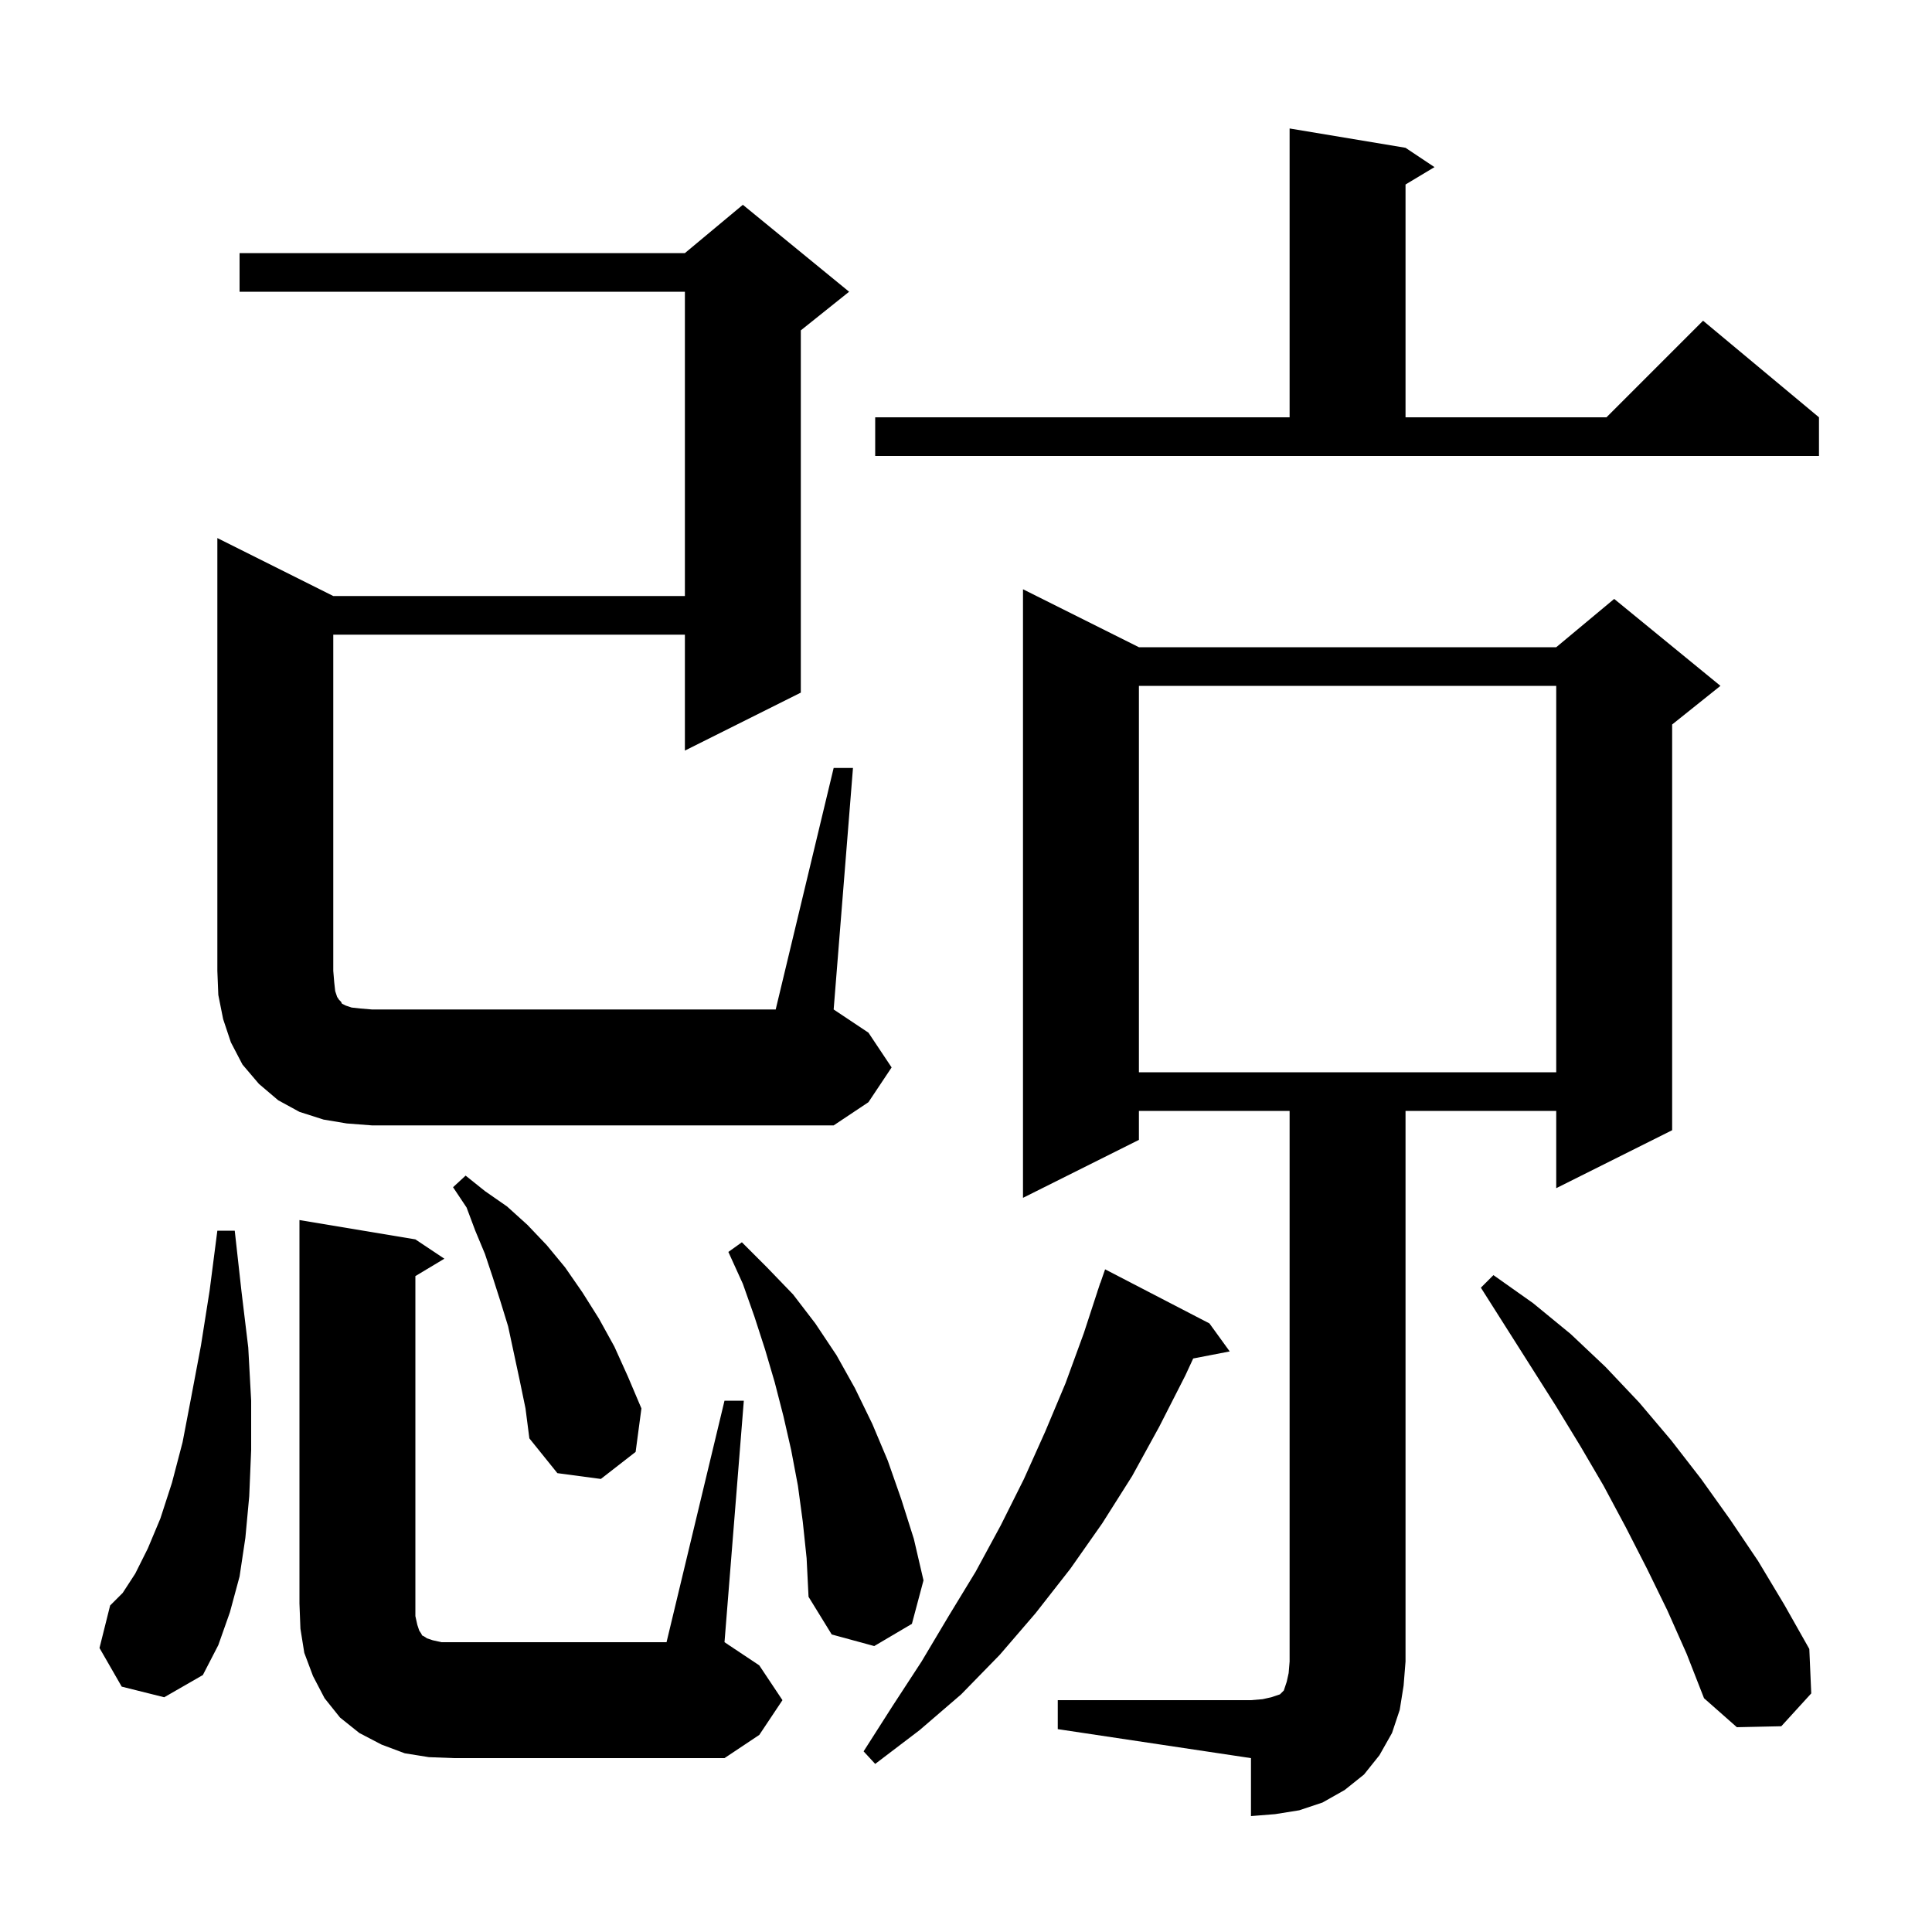 <svg xmlns="http://www.w3.org/2000/svg" xmlns:xlink="http://www.w3.org/1999/xlink" version="1.1" baseProfile="full" viewBox="0 0 200 200" width="200" height="200">
<g fill="black">
<path d="M 109.5 176.0 L 129.5 176.0 L 130.7 175.9 L 131.6 175.7 L 132.5 175.4 L 132.9 175.0 L 133.2 174.1 L 133.4 173.2 L 133.5 172.0 L 133.5 115.0 L 117.9 115.0 L 117.9 118.0 L 105.9 124.0 L 105.9 61.0 L 117.9 67.0 L 161.1 67.0 L 167.1 62.0 L 178.1 71.0 L 173.1 75.0 L 173.1 117.0 L 161.1 123.0 L 161.1 115.0 L 145.5 115.0 L 145.5 172.0 L 145.3 174.5 L 144.9 177.0 L 144.1 179.4 L 142.8 181.7 L 141.2 183.7 L 139.2 185.3 L 136.9 186.6 L 134.5 187.4 L 132.0 187.8 L 129.5 188.0 L 129.5 182.0 L 109.5 179.0 Z M 125.2 137.0 L 127.3 139.9 L 123.52 140.63 L 122.7 142.4 L 120.0 147.7 L 117.2 152.8 L 114.1 157.7 L 110.8 162.4 L 107.2 167.0 L 103.5 171.3 L 99.5 175.4 L 95.2 179.1 L 90.6 182.6 L 89.4 181.3 L 92.4 176.6 L 95.4 172.0 L 98.2 167.3 L 101.0 162.7 L 103.6 157.9 L 106.0 153.1 L 108.2 148.2 L 110.3 143.2 L 112.2 138.0 L 113.605 133.702 L 113.6 133.7 L 113.696 133.424 L 113.9 132.8 L 113.912 132.804 L 114.4 131.4 Z M 75.0 145.0 L 77.0 145.0 L 75.0 170.0 L 78.6 172.4 L 81.0 176.0 L 78.6 179.6 L 75.0 182.0 L 47.0 182.0 L 44.4 181.9 L 41.9 181.5 L 39.5 180.6 L 37.2 179.4 L 35.2 177.8 L 33.6 175.8 L 32.4 173.5 L 31.5 171.1 L 31.1 168.6 L 31.0 166.0 L 31.0 126.3 L 43.0 128.3 L 46.0 130.3 L 43.0 132.1 L 43.0 167.3 L 43.2 168.2 L 43.4 168.8 L 43.6 169.1 L 43.7 169.3 L 43.9 169.4 L 44.2 169.6 L 44.8 169.8 L 45.7 170.0 L 69.0 170.0 Z M 172.6 166.7 L 170.5 162.4 L 168.3 158.1 L 166.0 153.8 L 163.6 149.7 L 161.1 145.6 L 153.3 133.3 L 154.6 132.0 L 158.7 134.9 L 162.6 138.1 L 166.2 141.5 L 169.7 145.2 L 173.0 149.1 L 176.1 153.1 L 179.1 157.3 L 182.0 161.6 L 184.7 166.1 L 187.3 170.7 L 187.5 175.3 L 184.4 178.7 L 179.8 178.8 L 176.4 175.8 L 174.6 171.2 Z M 12.6 174.6 L 10.3 170.6 L 11.4 166.2 L 12.7 164.9 L 14.0 162.9 L 15.3 160.3 L 16.6 157.2 L 17.8 153.5 L 18.9 149.3 L 19.8 144.6 L 20.8 139.3 L 21.7 133.6 L 22.5 127.4 L 24.3 127.4 L 25.0 133.7 L 25.7 139.5 L 26.0 145.0 L 26.0 150.1 L 25.8 154.9 L 25.4 159.2 L 24.8 163.2 L 23.8 166.9 L 22.6 170.3 L 21.0 173.4 L 17.0 175.7 Z M 83.1 157.5 L 82.6 153.8 L 81.9 150.1 L 81.1 146.6 L 80.2 143.1 L 79.2 139.7 L 78.1 136.3 L 76.9 132.9 L 75.4 129.6 L 76.8 128.6 L 79.4 131.2 L 82.1 134.0 L 84.4 137.0 L 86.6 140.3 L 88.5 143.7 L 90.3 147.4 L 91.9 151.2 L 93.3 155.2 L 94.6 159.3 L 95.6 163.6 L 94.4 168.1 L 90.5 170.4 L 86.1 169.2 L 83.7 165.3 L 83.5 161.3 Z M 53.8 142.9 L 52.6 137.3 L 51.8 134.7 L 51.0 132.2 L 50.2 129.8 L 49.2 127.4 L 48.3 125.0 L 46.9 122.9 L 48.2 121.7 L 50.2 123.3 L 52.5 124.9 L 54.6 126.8 L 56.6 128.9 L 58.5 131.2 L 60.3 133.8 L 62.0 136.5 L 63.6 139.4 L 65.0 142.5 L 66.4 145.8 L 65.8 150.3 L 62.2 153.1 L 57.7 152.5 L 54.8 148.9 L 54.4 145.8 Z M 86.3 79.5 L 88.3 79.5 L 86.3 104.5 L 89.9 106.9 L 92.3 110.5 L 89.9 114.1 L 86.3 116.5 L 38.5 116.5 L 35.9 116.3 L 33.5 115.9 L 31.0 115.1 L 28.8 113.9 L 26.8 112.2 L 25.1 110.2 L 23.9 107.9 L 23.1 105.5 L 22.6 103.0 L 22.5 100.5 L 22.5 55.7 L 34.5 61.7 L 70.9 61.7 L 70.9 30.2 L 24.8 30.2 L 24.8 26.2 L 70.9 26.2 L 76.9 21.2 L 87.9 30.2 L 82.9 34.2 L 82.9 71.7 L 70.9 77.7 L 70.9 65.7 L 34.5 65.7 L 34.5 100.5 L 34.6 101.7 L 34.7 102.6 L 34.9 103.2 L 35.1 103.5 L 35.3 103.7 L 35.4 103.9 L 35.8 104.1 L 36.4 104.3 L 37.3 104.4 L 38.5 104.5 L 80.3 104.5 Z M 117.9 71.0 L 117.9 111.0 L 161.1 111.0 L 161.1 71.0 Z M 90.6 43.2 L 133.5 43.2 L 133.5 13.3 L 145.5 15.3 L 148.5 17.3 L 145.5 19.1 L 145.5 43.2 L 166.3 43.2 L 176.3 33.2 L 188.3 43.2 L 188.3 47.2 L 90.6 47.2 Z " />
</g>
</svg>
